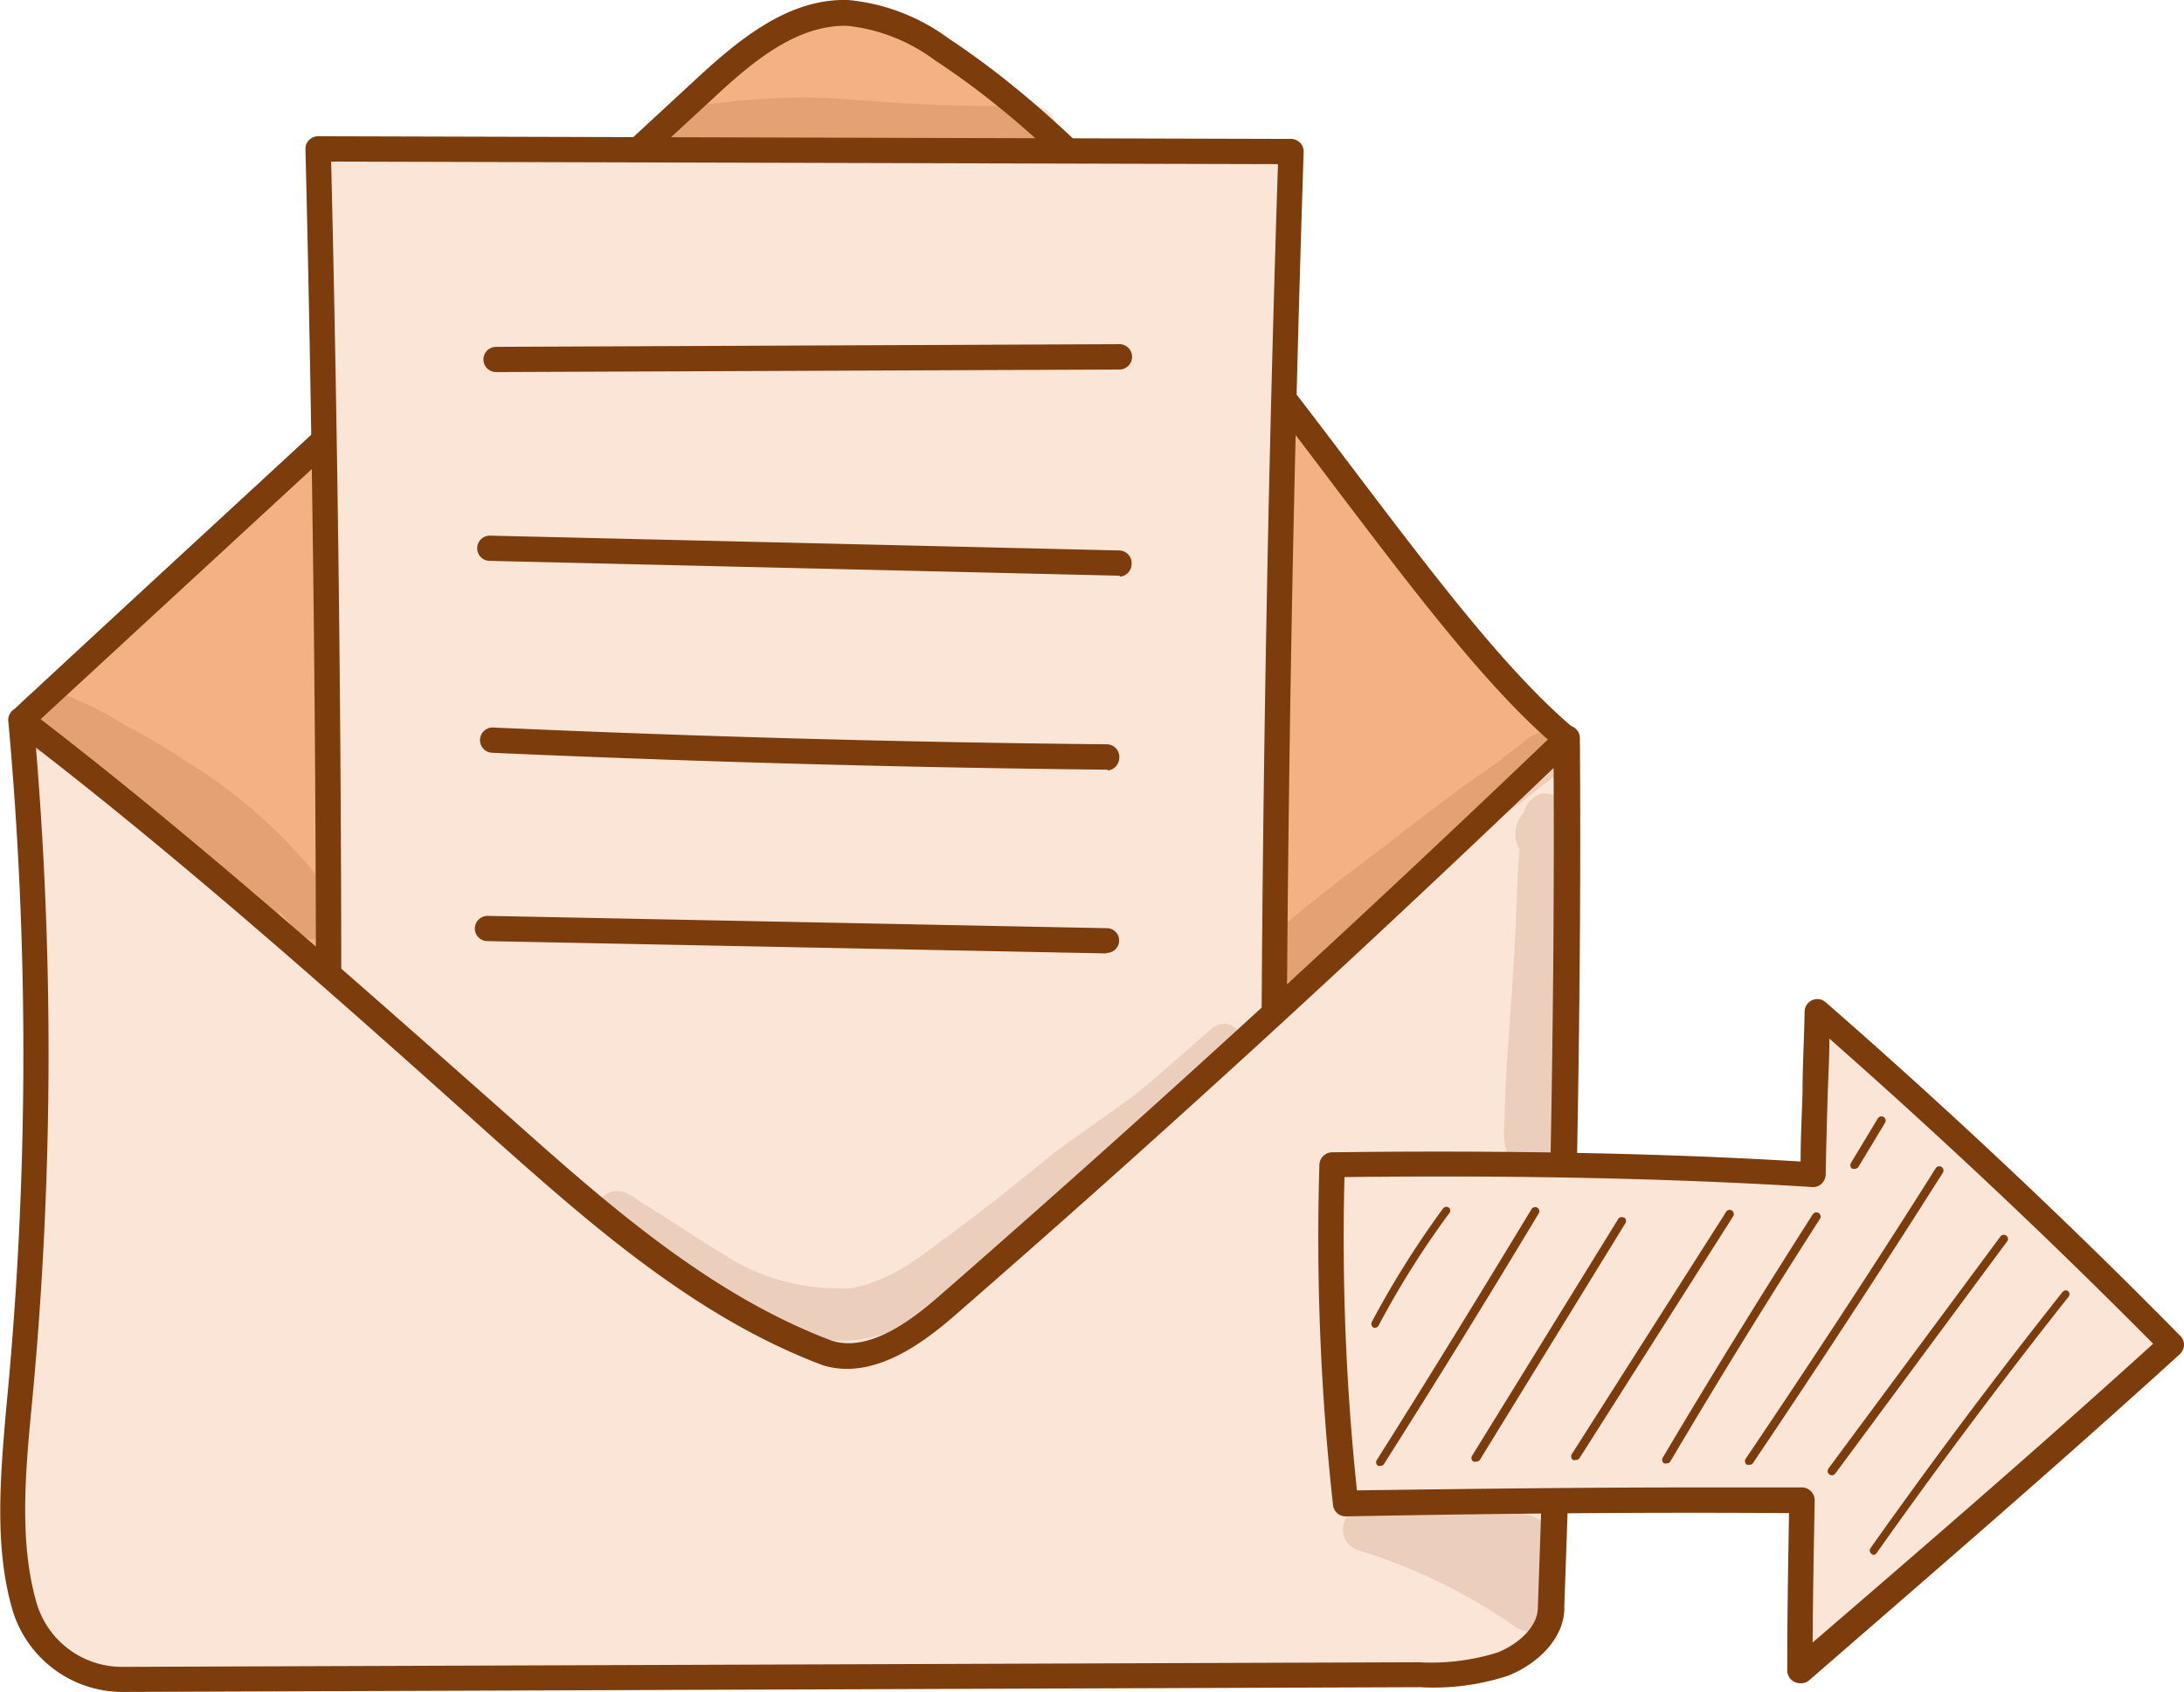 <svg id="Layer_1" data-name="Layer 1" xmlns="http://www.w3.org/2000/svg" viewBox="0 0 147.14 114.01"><defs><style>.cls-1{fill:#f4b183;}.cls-2{fill:#7c3c0c;}.cls-3{fill:#fbe5d6;}.cls-4{opacity:0.13;}</style></defs><title>contacts</title><path class="cls-1" d="M1.42,48.52C16.47,34.62,32.35,19.9,47.42,6,50.18,3.45,53.36.74,57.11.85a12.63,12.63,0,0,1,6.31,2.47c17.54,11.47,31,37.12,42.13,46.43C105,67.21,92.13,85,79,96.55c-4.55,4-9.56,7.7-15.36,9.44a30.53,30.53,0,0,1-13.44.75C37.07,104.68,25.94,95.39,18.57,84.3S6.25,61.17,1.42,48.52Z" transform="translate(0 0)"/><path class="cls-2" d="M55.42,108a35,35,0,0,1-5.31-.41C38,105.68,26.24,97.37,17.88,84.77,10.28,73.3,5.19,60.77.63,48.82a.87.87,0,0,1,.22-.93c7.53-7,15.26-14.1,23-21.26l23-21.26c3-2.78,6.31-5.49,10.29-5.37a13.47,13.47,0,0,1,6.78,2.6c10.5,6.92,19.56,18.82,27.5,29.33,5.25,6.92,10.21,13.46,14.65,17.17a.85.85,0,0,1,.3.68c-.56,18-14.22,36.33-26.82,47.41-3.94,3.47-9.28,7.69-15.67,9.61A29.57,29.57,0,0,1,55.42,108Zm-53-59.25C6.89,60.4,11.9,72.68,19.29,83.83c8.13,12.24,19.41,20.24,31.06,22.07a29.76,29.76,0,0,0,13.07-.73c6.07-1.82,11.23-5.91,15-9.26,12.23-10.76,25.49-28.4,26.22-45.77-4.5-3.87-9.4-10.34-14.59-17.18C82.21,22.57,73.27,10.78,63,4.07a12,12,0,0,0-5.9-2.33C53.68,1.66,50.73,4.12,48,6.67c-7.53,6.94-15.26,14.1-23,21.25Z" transform="translate(0 0)"/><path class="cls-3" d="M21.42,10q1,42,.57,84.11c-.43,42.11,63.76-.12,63.83-.91q-.21-41.52,1.15-83Z" transform="translate(0 0)"/><path class="cls-2" d="M22,95a.87.87,0,0,1-.61-.26.86.86,0,0,1-.25-.61c.31-27.9.12-56.19-.56-84.08a.81.81,0,0,1,.24-.61.83.83,0,0,1,.61-.26h0l65.55.18a.87.87,0,0,1,.61.26.85.85,0,0,1,.24.62c-.9,27.53-1.29,55.45-1.14,83v.08c-.08,1-.09,1-10.83,1.25-5.3.11-12.69.2-21.95.27C38.1,94.93,22.13,95,22,95Zm.31-84.11c.66,27.33.84,55,.55,82.4,23.23,0,57.12-.29,62.12-.76-.13-27,.24-54.43,1.12-81.47Z" transform="translate(0 0)"/><path class="cls-3" d="M1.42,48.52A247.59,247.59,0,0,1,1.27,95c-.41,4.28-.79,9,.37,13.11a6.86,6.86,0,0,0,6.63,5H20.19l14.12-.05,61.33-.22a15.58,15.58,0,0,0,5.59-.7c1.75-.69,3.33-2.19,3.28-3.92.7-19.63,1.19-39.26,1-58.48Q85.16,69.4,63.83,88c-2.25,2-5.22,4-8.06,3.16C47.46,88.05,40.63,82,34,76.17,23.12,66.45,12.26,56.79,1.42,48.52Z" transform="translate(0 0)"/><path class="cls-2" d="M8.23,114a7.75,7.75,0,0,1-7.42-5.63C-.36,104.25,0,99.68.41,95A247.69,247.69,0,0,0,.56,48.59a.86.86,0,0,1,.77-.93.87.87,0,0,1,.6.18C12.8,56.13,23.86,66,34.56,75.47c6.2,5.52,13.23,11.77,21.5,14.87,2.49.77,5.3-1.34,7.2-3C77.4,75,91.43,62.15,105,49.14a.84.84,0,0,1,1.2,0,.87.87,0,0,1,.24.59c.12,16.65-.21,35.24-1.05,58.51.06,2.17-1.88,3.93-3.83,4.68a16.07,16.07,0,0,1-5.88.76L8.26,114ZM2.42,50.37A249.58,249.58,0,0,1,2.1,95.12c-.44,4.55-.75,8.95.34,12.8a6,6,0,0,0,5.78,4.39h0L95.59,112a15,15,0,0,0,5.28-.65c1.34-.52,2.77-1.71,2.74-3.1.8-22.37,1.14-40.38,1.06-56.51C91.56,64.3,78,76.74,64.34,88.62,62.13,90.55,58.81,93,55.47,92c-8.61-3.22-15.77-9.59-22.09-15.2C23.25,67.71,12.76,58.37,2.42,50.37Z" transform="translate(0 0)"/><path class="cls-3" d="M122.14,79.16c-10.49-.66-21.81-.81-32.39-.66a162.57,162.57,0,0,0,.91,22.82c10.17-.19,20.35-.3,30.74-.21-.07,3.8-.14,7.61-.14,11.45,8.3-7.14,16.6-14.29,25-22Q134.8,79,122.42,68.17C122.42,71.85,122.21,75.6,122.14,79.16Z" transform="translate(0 0)"/><path class="cls-2" d="M121.26,113.41a.72.72,0,0,1-.35-.08.86.86,0,0,1-.5-.77c0-3.56.06-7.13.12-10.61-8.84-.06-18.1,0-29.86.22a.85.85,0,0,1-.86-.75,164.29,164.29,0,0,1-.92-22.94.87.87,0,0,1,.85-.84c11.64-.15,22.26.06,31.57.62,0-1.53.08-3.08.13-4.64,0-1.82.11-3.65.14-5.47a.86.86,0,0,1,.51-.76.85.85,0,0,1,.91.14c8.37,7.31,16.41,14.88,23.89,22.48a.81.81,0,0,1,.25.62.89.89,0,0,1-.28.61c-8.44,7.68-16.88,14.94-25,22A.86.86,0,0,1,121.26,113.41Zm-7.16-13.19h7.31a.87.87,0,0,1,.85.87c-.06,3.14-.12,6.36-.14,9.58,7.5-6.46,15.22-13.12,22.94-20.13-6.87-6.94-14.2-13.85-21.81-20.56,0,1.22-.07,2.44-.11,3.66-.06,1.86-.11,3.71-.14,5.51a.89.89,0,0,1-.28.61.82.82,0,0,1-.63.22c-9.26-.58-19.85-.81-31.51-.67a161.74,161.74,0,0,0,.84,21.11C100,100.3,107.31,100.22,114.1,100.22Z" transform="translate(0 0)"/><path class="cls-2" d="M33.42,25.07a.85.85,0,0,1,0-1.7l42-.18h0a.85.85,0,0,1,.85.85h0a.86.86,0,0,1-.85.86Z" transform="translate(0 0)"/><path class="cls-2" d="M75.42,38.79h0L33,37.79a.85.85,0,1,1,0-1.7h0l42.47,1a.86.86,0,0,1,.76,1,.85.85,0,0,1-.76.76Z" transform="translate(0 0)"/><path class="cls-2" d="M74.62,51.86h0c-13.75-.14-27.71-.53-41.47-1.14a.85.85,0,0,1,.08-1.7c13.74.61,27.67,1,41.41,1.13a.86.86,0,0,1,.76,1,.85.85,0,0,1-.76.76Z" transform="translate(0 0)"/><path class="cls-2" d="M74.53,64.24h0l-41.71-.83a.85.85,0,0,1-.83-.87h0a.86.86,0,0,1,.87-.83l41.71.83a.83.83,0,0,1,.83.83v0a.85.85,0,0,1-.86.84Z" transform="translate(0 0)"/><path class="cls-2" d="M92.68,89.46a.29.29,0,0,1-.13,0,.3.3,0,0,1-.13-.39h0a62.87,62.87,0,0,1,4.82-7.67.29.29,0,0,1,.41,0,.27.27,0,0,1,0,.33,59.87,59.87,0,0,0-4.78,7.6A.3.3,0,0,1,92.68,89.46Z" transform="translate(0 0)"/><path class="cls-2" d="M93,98.76a.22.22,0,0,1-.16,0,.28.28,0,0,1-.08-.39h0c3.52-5.57,7-11.25,10.42-16.9a.29.29,0,0,1,.39-.1.28.28,0,0,1,.1.38h0c-3.4,5.66-6.91,11.35-10.44,16.91A.25.25,0,0,1,93,98.76Z" transform="translate(0 0)"/><path class="cls-2" d="M99.42,98.48a.19.19,0,0,1-.15,0,.28.28,0,0,1-.1-.38h0L109,82.17a.27.27,0,0,1,.36-.14l.06,0a.28.28,0,0,1,.09.38h0L99.69,98.38A.31.31,0,0,1,99.42,98.48Z" transform="translate(0 0)"/><path class="cls-2" d="M106.14,98.37a.22.22,0,0,1-.16,0,.29.29,0,0,1-.08-.4l10.38-16.3a.28.28,0,0,1,.38-.12.29.29,0,0,1,.12.38l0,0L106.42,98.24A.31.31,0,0,1,106.14,98.37Z" transform="translate(0 0)"/><path class="cls-2" d="M112.26,98.6a.33.33,0,0,1-.14,0,.28.28,0,0,1-.1-.38h0c3.26-5.5,6.66-11,10.11-16.4a.3.3,0,0,1,.4-.09.29.29,0,0,1,.08.4c-3.45,5.37-6.85,10.88-10.1,16.38A.3.3,0,0,1,112.26,98.6Z" transform="translate(0 0)"/><path class="cls-2" d="M117.85,98.69a.43.43,0,0,1-.16,0,.29.29,0,0,1-.08-.4c4.35-6.45,8.66-13,12.8-19.57a.28.28,0,0,1,.4-.09.28.28,0,0,1,.08.39h0c-4.15,6.55-8.46,13.14-12.81,19.59A.27.27,0,0,1,117.85,98.69Z" transform="translate(0 0)"/><path class="cls-2" d="M124.94,78.75a.38.38,0,0,1-.15,0,.29.29,0,0,1-.09-.39l1.81-3a.28.28,0,1,1,.49.29h0l-1.81,3A.3.3,0,0,1,124.94,78.75Z" transform="translate(0 0)"/><path class="cls-2" d="M123.42,99.4a.29.29,0,0,1-.29-.29.49.49,0,0,1,.06-.17l11.57-15.61a.28.28,0,0,1,.38-.09.27.27,0,0,1,.1.38l0,0L123.65,99.28A.27.27,0,0,1,123.42,99.4Z" transform="translate(0 0)"/><path class="cls-2" d="M126.26,104.76a.27.27,0,0,1-.17-.06.28.28,0,0,1-.07-.39h0c4.14-5.85,8.49-11.65,12.93-17.25a.28.28,0,0,1,.39-.06h0a.28.28,0,0,1,0,.4h0c-4.43,5.6-8.77,11.39-12.9,17.23A.3.3,0,0,1,126.26,104.76Z" transform="translate(0 0)"/><g class="cls-4"><path class="cls-2" d="M21.69,59.44a34.26,34.26,0,0,0-9.18-8.16,41.29,41.29,0,0,0-4.1-2.43A23.92,23.92,0,0,0,4,46.67a2.11,2.11,0,1,0-1.19,4c2.79,1,3.51,1.45,5.6,2.33h0L9,53.4a1.43,1.43,0,0,0,.56,1.8,17.39,17.39,0,0,1,5,3.44c.75.81,1.49,1.63,2.28,2.4a1.61,1.61,0,0,0,1.21.66,1.21,1.21,0,0,0,.78-.24l.15.14c.2.17.69.78.8.9h0a1.27,1.27,0,0,0,.39.44,1.57,1.57,0,0,0,2.21-.25,1.61,1.61,0,0,0,.27-.52C23,61.18,22.21,60.27,21.69,59.44Z" transform="translate(0 0)"/></g><g class="cls-4"><path class="cls-2" d="M103.56,49.44c-.55.14-.91.62-1.37.92l-1.56,1.19c-2.47,1.69-4.83,3.52-7.19,5.35-1.63,1.25-2.8,2.09-5,3.84-.73.58-1.45,1.16-2.14,1.79-.31.3-.71.56-.84,1a1.87,1.87,0,0,0,3,2.1c2.93-2.72,6.06-5.23,9.1-7.83,2.34-2,3.46-2.53,6-4.59.57-.54,1.43-.88,1.77-1.63a1.56,1.56,0,0,0-1.82-2.14Z" transform="translate(0 0)"/></g><g class="cls-4"><path class="cls-2" d="M104.68,104.4c-.17-2.48-1.92-2.46-3.91-2.49h-.15c-.8-.11-1.6-.12-2.4-.25h-.43c-1.21-.16-1.12-.16-1.48-.21a1.54,1.54,0,0,0-.74,0h-.24a2.22,2.22,0,0,0-2,.55l-1-.35a1.42,1.42,0,0,0-1.14.13,1.5,1.5,0,0,0-.53,2,1.45,1.45,0,0,0,.83.67,37.49,37.49,0,0,1,10.65,5.2,1.74,1.74,0,0,0,2.4-.56,1.77,1.77,0,0,0,.23-.59A22.14,22.14,0,0,0,104.68,104.4Z" transform="translate(0 0)"/></g><g class="cls-4"><path class="cls-2" d="M98.12,101.64h0Z" transform="translate(0 0)"/></g><g class="cls-4"><path class="cls-2" d="M81.68,69.27c-1.53,1.31-3.89,3.43-4.85,4.2s-3.27,2.36-5.8,4.19c-2.83,2.31-4,3.27-7,5.51-1.58,1.11-3.83,3.17-6.78,3.64a15.18,15.18,0,0,1-4.88-.61,13.23,13.23,0,0,1-3.67-1.72c-1.79-1.06-3.5-2.25-5.28-3.34-.68-.41-1.35-1.09-2.21-.84a1.57,1.57,0,0,0-1.08,1.94,1.56,1.56,0,0,0,.66.89q4.1,2.85,8.47,5.29a21.93,21.93,0,0,0,5.25,1.64c4.62,1.17,8.75-1.6,12.05-4.54,3.09-2.52,6-5.27,9.07-7.78,2.29-1.91,4.54-3.89,6.76-5.87.4-.41,1-.7,1.21-1.23a1.22,1.22,0,0,0-1.92-1.37Z" transform="translate(0 0)"/></g><g class="cls-4"><path class="cls-2" d="M67,7.14c-3.53,0-7-.2-10.56-.51a45.68,45.68,0,0,0-7.93.3c-.73.07-1.46.16-2.19.25a2.17,2.17,0,0,0-1.92.93A1.85,1.85,0,0,0,45,10.64a1.87,1.87,0,0,0,.87.25,74,74,0,0,1,14.2-.17c2.46,0,4.91-.12,7.37-.15a17.33,17.33,0,0,0,2.69-.22,1.66,1.66,0,0,0,1.07-1.53C71.14,6.53,68.51,7.15,67,7.14Z" transform="translate(0 0)"/></g><g class="cls-4"><path class="cls-2" d="M105.7,55a1.52,1.52,0,0,0-1.52-1.52,1.34,1.34,0,0,0-.35,0,1.66,1.66,0,0,0-1.15,1.24,2.15,2.15,0,0,0-.32,2.51c-.11,1.69-.18,3.39-.24,5.08-.16,3.34-.43,6.67-.64,10-.07,1.17-.09,2.35-.13,3.53a4.64,4.64,0,0,0,.14,1.7,1.67,1.67,0,0,0,3.22-.59,108.37,108.37,0,0,1,.37-12.74c.12-2.15.13-4.3.27-6.45A2.1,2.1,0,0,0,105.7,55Z" transform="translate(0 0)"/></g></svg>
